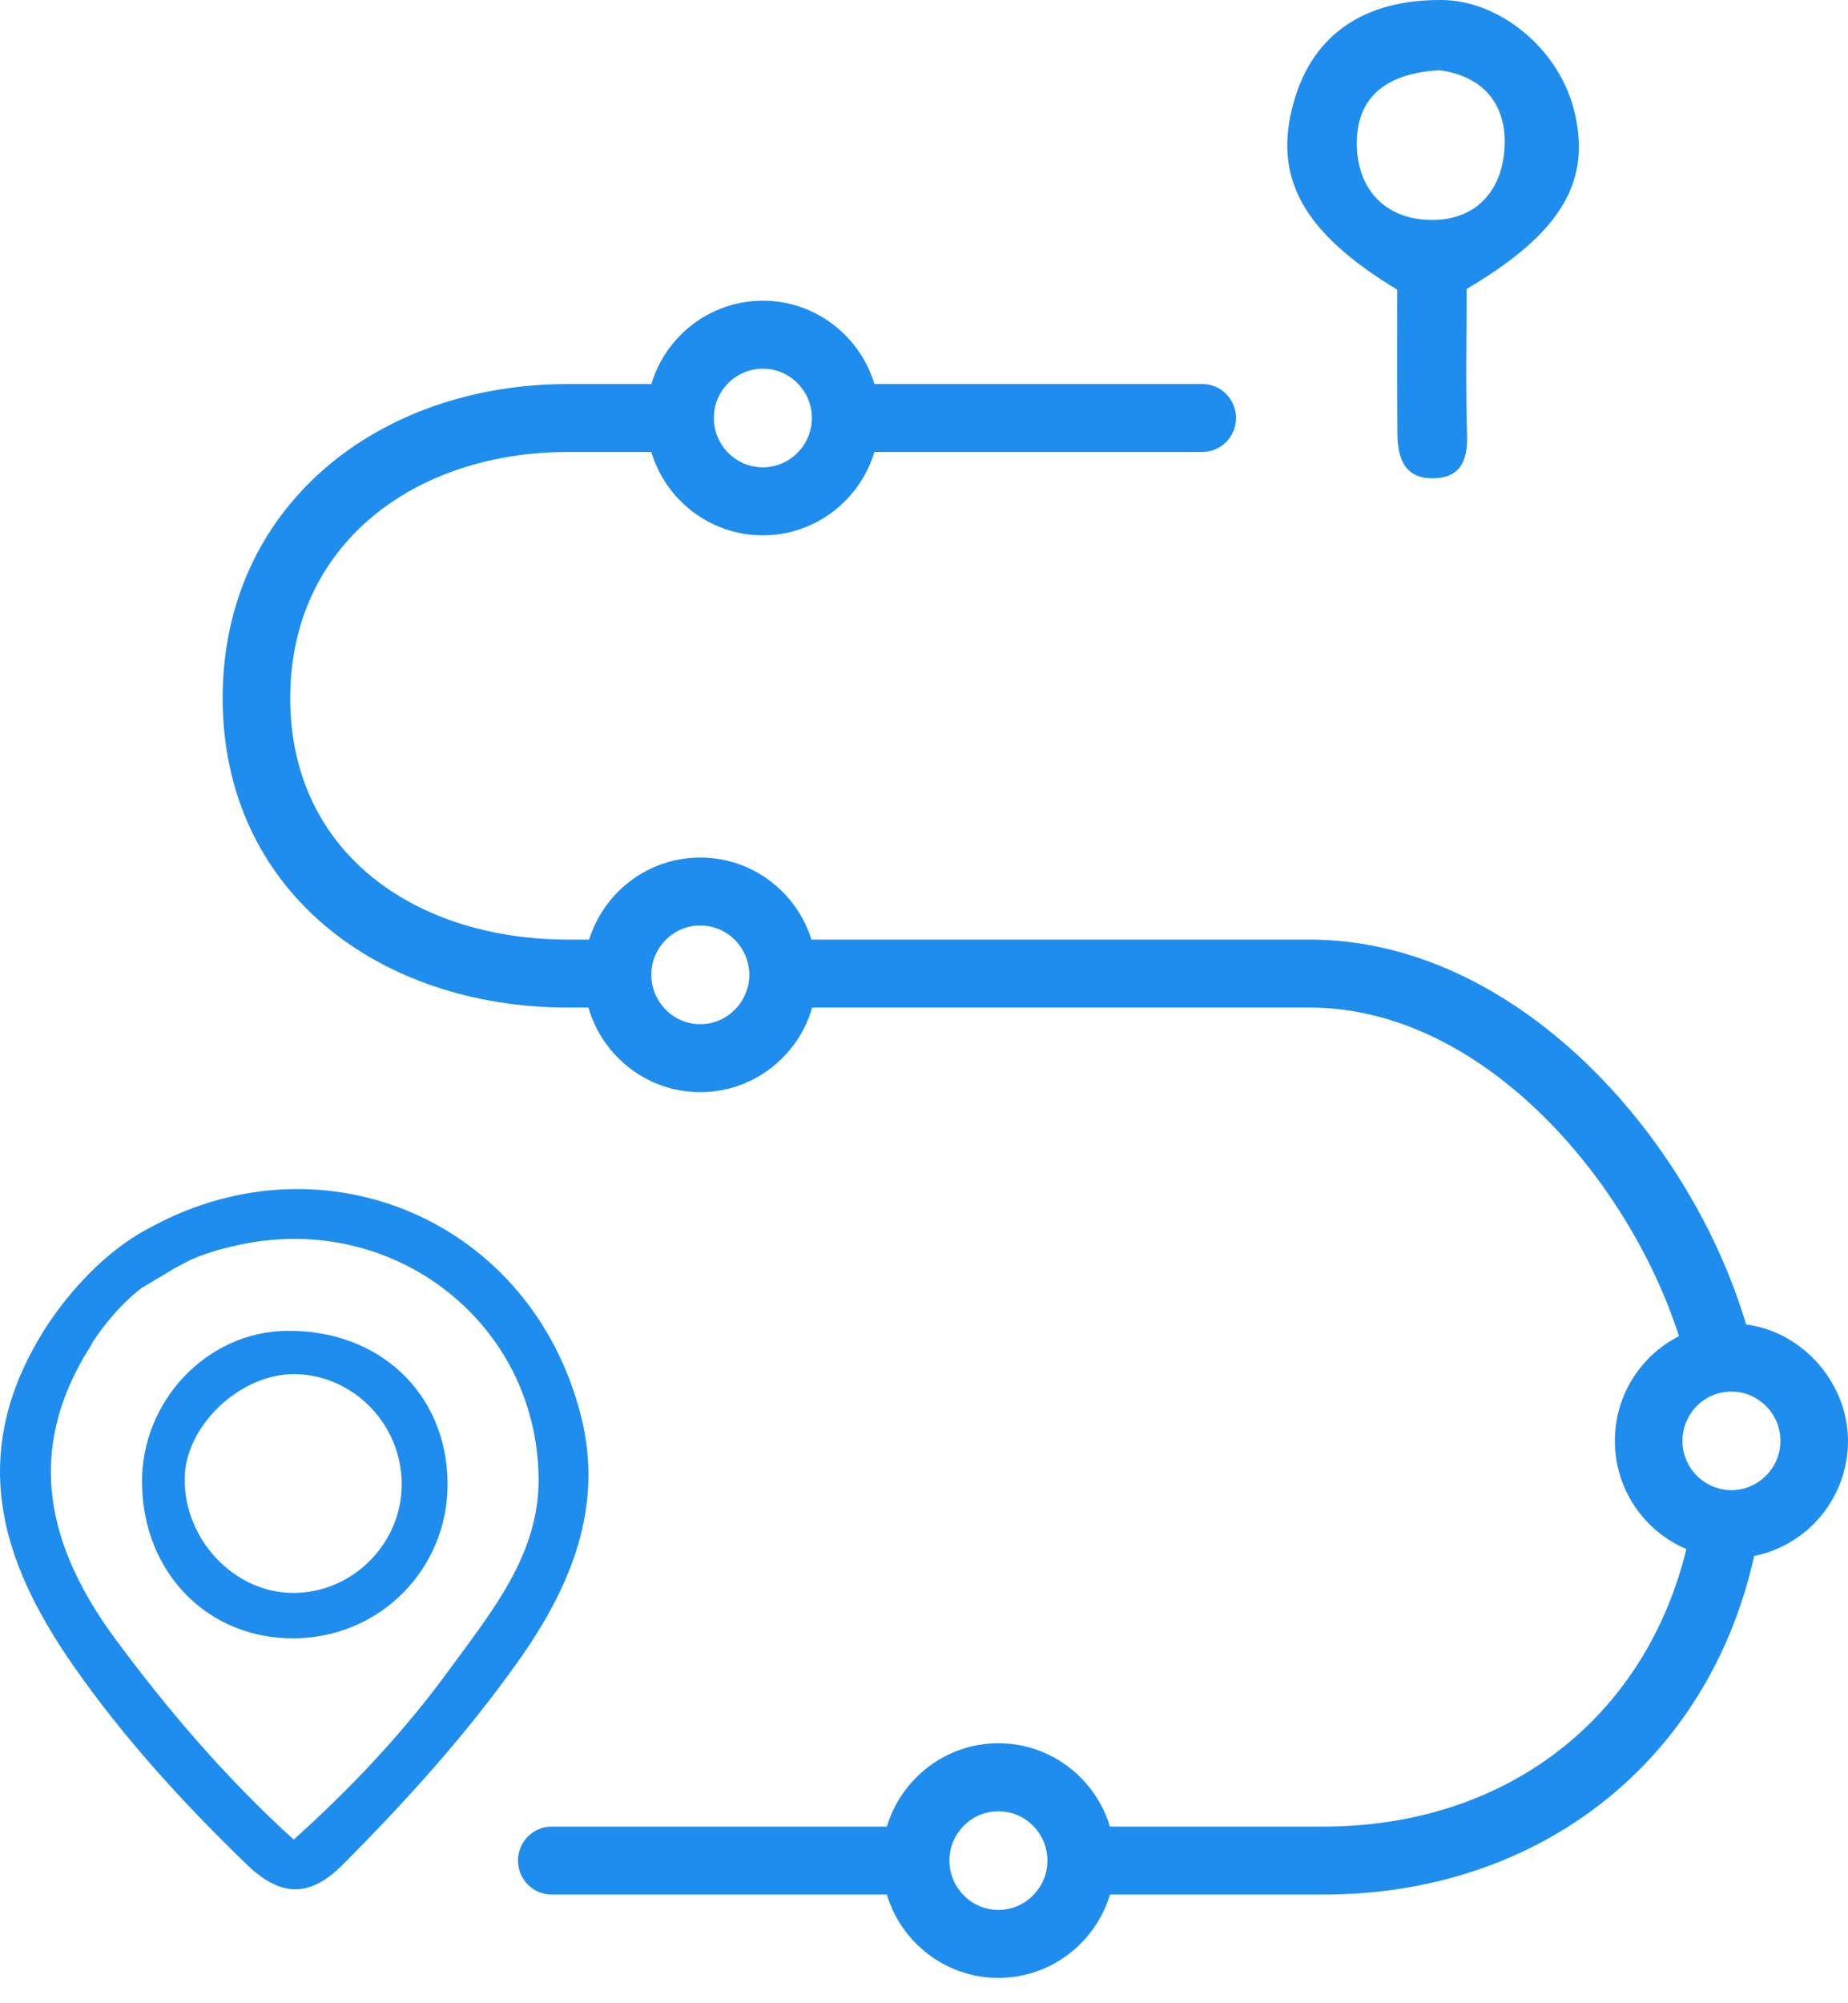 <svg width="60" height="65" viewBox="0 0 60 65" fill="none" xmlns="http://www.w3.org/2000/svg">
<g clip-path="url(#clip0_1_2740)">
<path d="M56.692 42.977C54.869 36.845 49.209 30.488 42.523 30.488H26.345C25.864 28.944 24.427 27.825 22.736 27.825C21.045 27.825 19.61 28.944 19.127 30.488H18.452C13.473 30.488 9.423 27.662 9.423 22.654C9.423 17.647 13.473 14.665 18.452 14.665H21.146C21.615 16.23 23.062 17.37 24.767 17.37C26.473 17.37 27.918 16.23 28.39 14.665H39.034C39.64 14.665 40.13 14.173 40.13 13.562C40.13 12.952 39.64 12.46 39.034 12.46H28.39C27.918 10.898 26.473 9.757 24.767 9.757C23.062 9.757 21.617 10.898 21.148 12.46H18.452C12.263 12.46 7.229 16.432 7.229 22.654C7.229 28.877 12.263 32.693 18.452 32.693H19.104C19.561 34.277 21.016 35.437 22.736 35.437C24.457 35.437 25.913 34.277 26.37 32.693H42.523C48.123 32.693 52.88 38.263 54.512 43.355C53.277 43.983 52.431 45.268 52.431 46.752C52.431 48.331 53.391 49.687 54.753 50.263C53.4 55.789 48.869 59.268 42.963 59.268H36.037C35.566 57.706 34.122 56.564 32.416 56.564C30.709 56.564 29.266 57.706 28.794 59.268H17.914C17.309 59.268 16.818 59.762 16.818 60.371C16.818 60.98 17.309 61.474 17.914 61.474H28.794C29.263 63.037 30.71 64.177 32.416 64.177C34.121 64.177 35.566 63.037 36.038 61.474H42.963C50.007 61.474 55.478 57.128 56.953 50.487C58.688 50.14 60 48.598 60 46.752C60 44.906 58.554 43.213 56.692 42.977ZM23.615 12.46C23.904 12.153 24.316 11.963 24.767 11.963C25.219 11.963 25.629 12.153 25.918 12.46C26.193 12.745 26.359 13.134 26.359 13.562C26.359 13.99 26.193 14.379 25.918 14.665C25.629 14.973 25.218 15.163 24.767 15.163C24.317 15.163 23.904 14.973 23.615 14.665C23.343 14.379 23.177 13.99 23.177 13.562C23.177 13.134 23.343 12.745 23.615 12.46ZM23.923 32.693C23.632 33.024 23.207 33.232 22.736 33.232C22.266 33.232 21.839 33.024 21.551 32.693C21.297 32.409 21.146 32.039 21.146 31.629C21.146 31.184 21.328 30.778 21.624 30.488C21.909 30.205 22.301 30.03 22.736 30.03C23.171 30.03 23.566 30.205 23.85 30.488C24.143 30.778 24.328 31.184 24.328 31.629C24.328 32.039 24.174 32.409 23.923 32.693ZM33.566 61.474C33.277 61.78 32.869 61.972 32.416 61.972C31.962 61.972 31.554 61.78 31.266 61.474C30.991 61.186 30.825 60.799 30.825 60.371C30.825 59.943 30.991 59.554 31.266 59.268C31.554 58.96 31.964 58.771 32.416 58.771C32.867 58.771 33.277 58.96 33.566 59.268C33.841 59.554 34.007 59.943 34.007 60.371C34.007 60.799 33.841 61.186 33.566 61.474ZM57.293 47.925C57.008 48.189 56.63 48.353 56.214 48.353C55.798 48.353 55.389 48.177 55.102 47.894C54.809 47.605 54.624 47.199 54.624 46.752C54.624 46.346 54.776 45.974 55.023 45.693C55.315 45.359 55.74 45.153 56.214 45.153C56.591 45.153 56.938 45.284 57.209 45.507C57.574 45.798 57.806 46.249 57.806 46.752C57.806 47.215 57.608 47.635 57.293 47.925Z" fill="#1E8DEE"/>
<path d="M1.66 42.816C1.638 42.849 1.617 42.88 1.596 42.91C1.61 42.888 1.624 42.868 1.638 42.846C1.645 42.835 1.652 42.825 1.66 42.816Z" fill="#1E8DEE"/>
<path d="M9.304 43.182C6.71 43.216 4.575 45.471 4.611 48.142C4.649 51.052 6.768 53.194 9.575 53.159C12.355 53.127 14.554 50.89 14.531 48.119C14.507 45.214 12.313 43.141 9.304 43.182ZM9.518 51.686C7.606 51.682 5.979 49.965 5.996 47.974C6.011 46.268 7.788 44.576 9.555 44.587C11.475 44.6 13.054 46.226 13.043 48.18C13.032 50.102 11.436 51.691 9.518 51.686Z" fill="#1E8DEE"/>
<path d="M51.093 3.528C50.58 1.567 48.684 0.009 46.799 -2.07362e-05C44.275 -0.013 42.62 1.131 42.005 3.311C41.317 5.75 42.284 7.535 45.365 9.4C45.365 10.918 45.358 12.495 45.37 14.075C45.376 14.838 45.586 15.518 46.507 15.52C47.397 15.52 47.656 14.966 47.631 14.118C47.583 12.521 47.617 10.919 47.617 9.376C50.712 7.552 51.701 5.857 51.093 3.528ZM46.522 7.137C45.002 7.146 44.053 6.165 44.052 4.647C44.052 3.066 45.115 2.365 46.74 2.28C48.03 2.448 48.883 3.258 48.853 4.669C48.824 6.096 48.001 7.127 46.522 7.137Z" fill="#1E8DEE"/>
<path d="M18.859 45.929C17.247 39.606 10.55 36.784 4.966 39.784C4.949 39.792 4.932 39.801 4.917 39.811C3.348 40.603 2.208 42.027 1.666 42.808C1.665 42.811 1.663 42.813 1.66 42.816C1.638 42.849 1.617 42.88 1.596 42.91C1.575 42.943 1.554 42.974 1.534 43.003C1.495 43.061 1.461 43.114 1.433 43.16C1.421 43.18 1.407 43.202 1.393 43.224C1.384 43.241 1.373 43.258 1.362 43.275C1.357 43.283 1.353 43.289 1.348 43.297C1.34 43.311 1.331 43.327 1.322 43.342C1.315 43.353 1.312 43.358 1.312 43.358C1.137 43.65 0.974 43.95 0.828 44.256C-0.899 47.874 0.295 51.051 2.378 54.042C4.014 56.392 5.946 58.499 8.002 60.489C9.108 61.561 10.055 61.583 11.134 60.497C13.178 58.445 15.119 56.302 16.804 53.932C18.52 51.524 19.621 48.915 18.859 45.929ZM14.588 54.178C13.114 56.199 11.402 58.017 9.535 59.69C7.348 57.705 5.479 55.522 3.761 53.205C1.534 50.199 0.773 47.072 2.944 43.672C2.969 43.635 2.989 43.595 3.005 43.555C3.006 43.553 3.006 43.552 3.006 43.55C3.345 43.036 3.878 42.349 4.598 41.791C4.6 41.79 4.601 41.788 4.604 41.788L5.662 41.156C5.662 41.156 5.668 41.153 5.671 41.151L6.132 40.906C6.132 40.906 6.137 40.903 6.14 40.901C6.698 40.645 7.291 40.487 7.914 40.362C12.849 39.377 17.43 42.946 17.487 47.958C17.517 50.438 15.953 52.305 14.588 54.178Z" fill="#1E8DEE"/>
</g>
<defs>
<clipPath id="clip0_1_2740">
<rect width="60" height="64.177" fill="white"/>
</clipPath>
</defs>
</svg>
